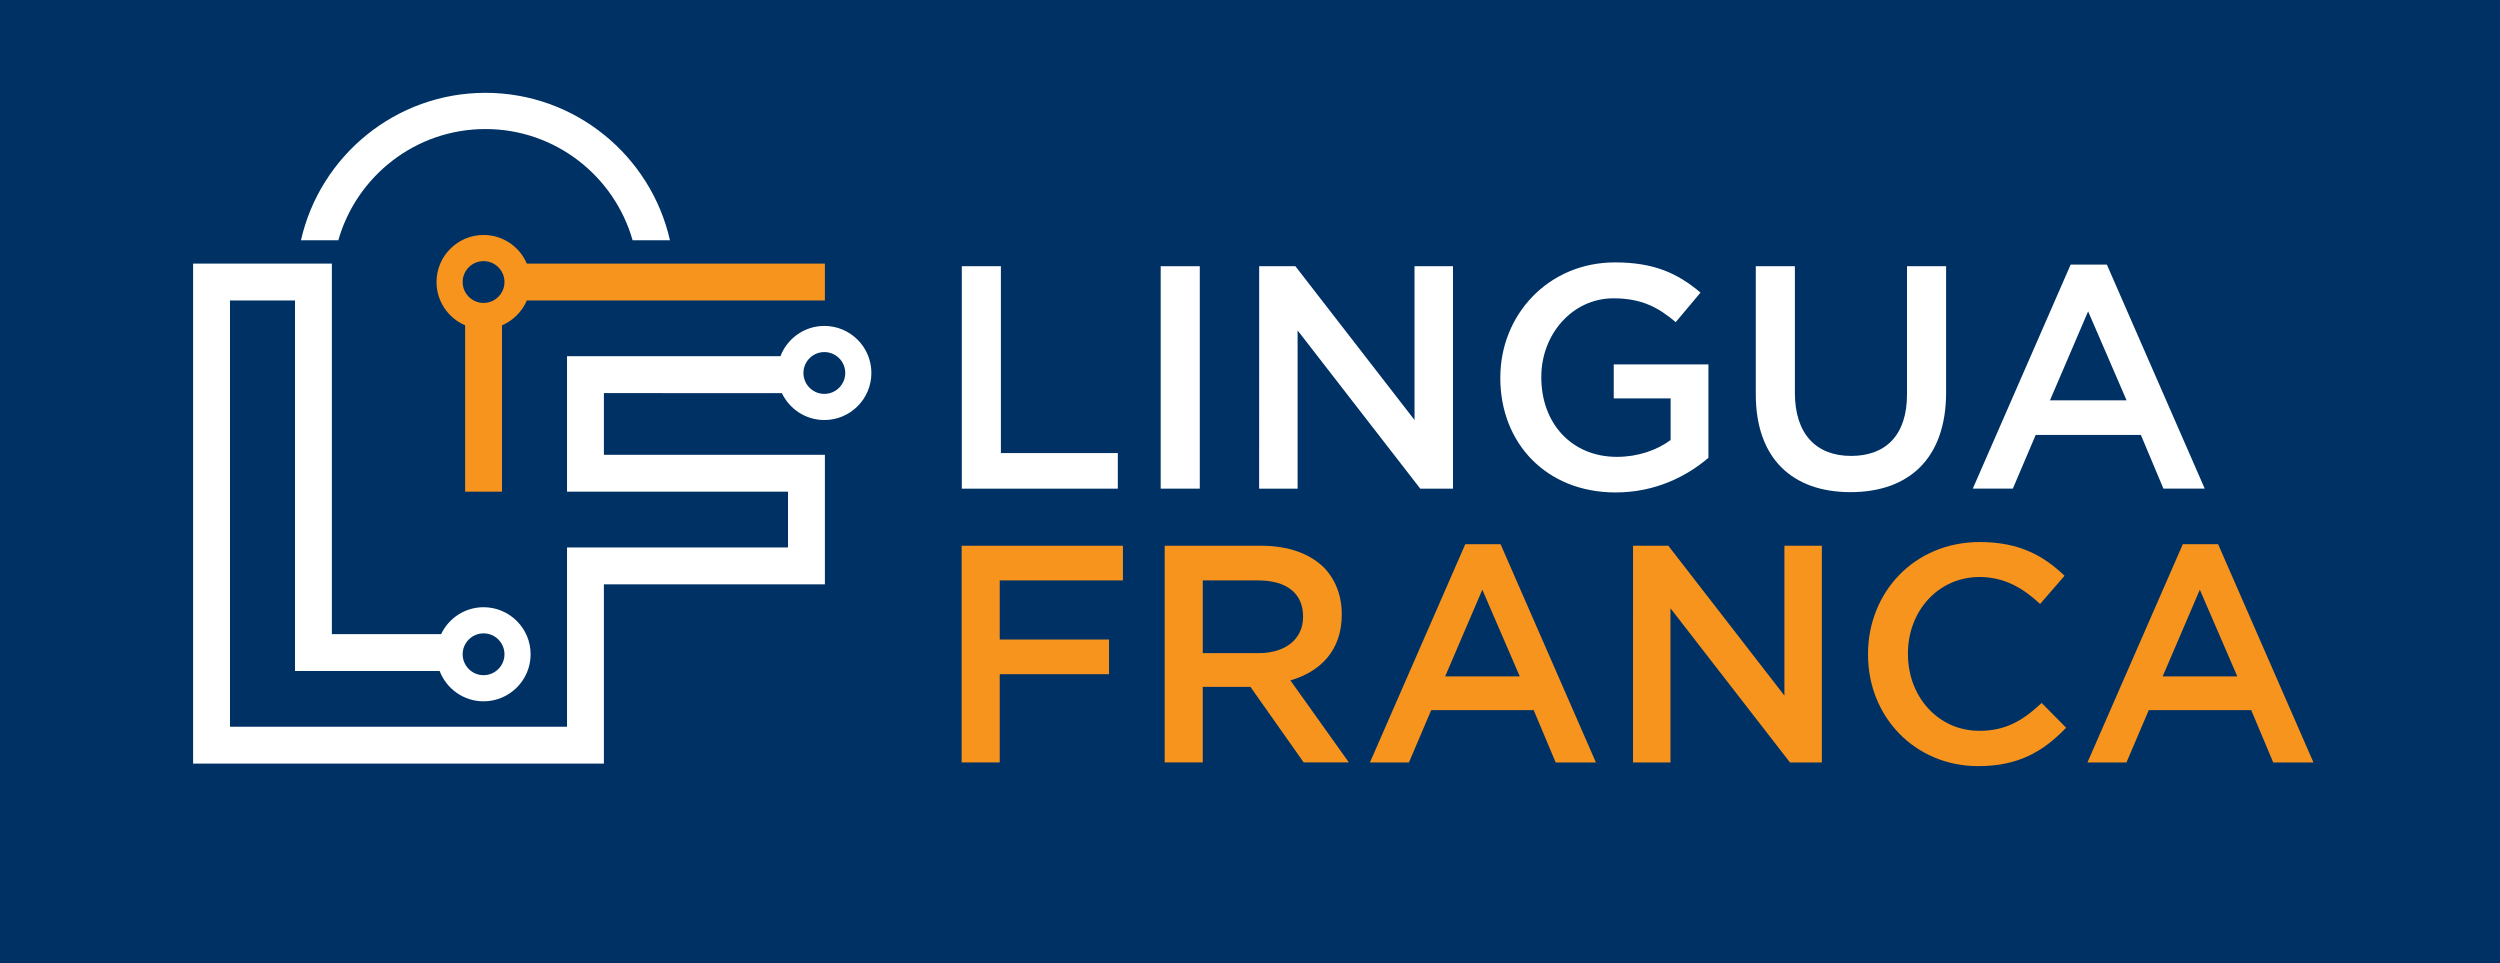 <?xml version="1.0" encoding="UTF-8" standalone="no"?>
<svg
   width="6146.179"
   height="2367.629"
   viewBox="0 0 629.369 242.419"
   preserveAspectRatio="xMinYMin meet"
   version="1.1"
   id="svg6581"
   sodipodi:docname="logo_master.svg"
   inkscape:export-filename="github_logo.png"
   inkscape:export-xdpi="75"
   inkscape:export-ydpi="75"
   inkscape:version="1.1.1 (3bf5ae0d25, 2021-09-20, custom)"
   xmlns:inkscape="http://www.inkscape.org/namespaces/inkscape"
   xmlns:sodipodi="http://sodipodi.sourceforge.net/DTD/sodipodi-0.dtd"
   xmlns:xlink="http://www.w3.org/1999/xlink"
   xmlns="http://www.w3.org/2000/svg"
   xmlns:svg="http://www.w3.org/2000/svg">
  <sodipodi:namedview
     id="namedview6583"
     pagecolor="#ffffff"
     bordercolor="#666666"
     borderopacity="1.0"
     inkscape:pageshadow="2"
     inkscape:pageopacity="0.0"
     inkscape:pagecheckerboard="0"
     showgrid="false"
     inkscape:zoom="0.09311007"
     inkscape:cx="3377.7227"
     inkscape:cy="1095.4776"
     inkscape:window-width="1920"
     inkscape:window-height="1131"
     inkscape:window-x="0"
     inkscape:window-y="0"
     inkscape:window-maximized="1"
     inkscape:current-layer="svg6581"
     fit-margin-top="0"
     fit-margin-left="0"
     fit-margin-right="0"
     fit-margin-bottom="0" />
  <defs
     id="defs6563">
    <linearGradient
       x1="0"
       y1="0"
       x2="1"
       y2="0"
       gradientUnits="userSpaceOnUse"
       gradientTransform="matrix(129.211,0,0,129.211,62.638,232.121)"
       spreadMethod="pad"
       id="linearGradient26-6">
      <stop
         style="stop-opacity:1;stop-color:#ffffff"
         offset="0"
         id="stop22" />
      <stop
         style="stop-opacity:1;stop-color:#003164"
         offset="1"
         id="stop24" />
    </linearGradient>
    <clipPath
       clipPathUnits="userSpaceOnUse"
       id="clipPath36">
      <path
         d="M 0,275.441 H 276.279 V 0 H 0 Z"
         id="path34" />
    </clipPath>
    <linearGradient
       inkscape:collect="always"
       xlink:href="#linearGradient26-6"
       id="linearGradient32484"
       x1="62.637"
       y1="232.122"
       x2="191.848"
       y2="232.122"
       gradientUnits="userSpaceOnUse" />
    <linearGradient
       inkscape:collect="always"
       xlink:href="#linearGradient26-6"
       id="linearGradient32503"
       gradientUnits="userSpaceOnUse"
       x1="62.637"
       y1="232.122"
       x2="191.848"
       y2="232.122" />
    <linearGradient
       inkscape:collect="always"
       xlink:href="#linearGradient26-6"
       id="linearGradient32505"
       gradientUnits="userSpaceOnUse"
       x1="62.637"
       y1="232.122"
       x2="191.848"
       y2="232.122" />
    <linearGradient
       inkscape:collect="always"
       xlink:href="#linearGradient26-6"
       id="linearGradient32507"
       gradientUnits="userSpaceOnUse"
       x1="62.637"
       y1="232.122"
       x2="191.848"
       y2="232.122" />
  </defs>
  <rect
     style="fill:#003164;fill-opacity:1;stroke-width:0.323"
     id="rect1360"
     width="629.369"
     height="242.445"
     x="0"
     y="0" />
  <path
     style="fill:#003164;fill-opacity:1;stroke-width:0.366"
     d="m 120.418,236.193 c -12.812,-1.132 -24.107,-3.763 -34.918,-8.134 -37.158,-15.023 -63.742,-48.08 -70.489,-87.648 -1.183,-6.938 -1.409,-10.064 -1.402,-19.384 0.007,-9.428 0.3,-13.02 1.672,-20.483 5.592,-30.425 23.115,-57.29 48.642,-74.576 16.019,-10.848 33.414,-17.171 53.196,-19.338 5.757,-0.631 17.029,-0.638 22.753,-0.014 24.688,2.69 46.23,12.021 64.541,27.955 3.261,2.838 9.658,9.357 12.4,12.636 20.755,24.824 30.193,57.248 25.94,89.124 -2.594,19.439 -10.186,38.129 -21.796,53.652 -3.908,5.225 -6.111,7.766 -10.907,12.583 -18.392,18.47 -41.852,29.866 -68.186,33.123 -3.537,0.438 -18.278,0.784 -21.446,0.504 z"
     id="path10878"
     inkscape:export-filename="/home/marten/Downloads/Epoch_final2.png"
     inkscape:export-xdpi="75"
     inkscape:export-ydpi="75" />
  <g
     id="g6596"
     transform="matrix(0.686,0,0,-0.686,25.515,212.213)"
     inkscape:export-filename="/home/marten/Downloads/Epoch_final2.png"
     inkscape:export-xdpi="75"
     inkscape:export-ydpi="75">
    <g
       id="g10"
       transform="translate(9.097,6.065)" />
    <g
       id="g32501"
       transform="matrix(1.048,0,0,1.048,-1.924,-1.389)">
      <g
         id="g12"
         style="fill:url(#linearGradient32484);fill-opacity:1"
         transform="matrix(-1,0,0,1,263.582,6.065)">
        <g
           id="g18"
           style="fill:url(#linearGradient32507);fill-opacity:1">
          <g
             id="g20"
             style="fill:url(#linearGradient32505);fill-opacity:1">
            <path
               d="m 62.637,206.308 h 13.08 c 6.383,22.45 27.058,38.947 51.527,38.947 v 0 c 24.468,0 45.143,-16.497 51.525,-38.947 v 0 h 13.079 c -6.678,29.515 -33.099,51.627 -64.604,51.627 v 0 c -31.506,0 -57.928,-22.112 -64.607,-51.627"
               style="fill:url(#linearGradient32503);fill-opacity:1;stroke:none"
               id="path28" />
          </g>
        </g>
      </g>
      <g
         id="g30"
         transform="translate(9.097,6.065)">
        <g
           id="g32"
           clip-path="url(#clipPath36)">
          <g
             id="g38"
             transform="translate(126.579,199.004)">
            <path
               d="m 0,0 c 4.038,0 7.322,-3.285 7.322,-7.322 0,-4.038 -3.284,-7.323 -7.322,-7.323 -4.038,0 -7.323,3.285 -7.323,7.323 C -7.323,-3.285 -4.038,0 0,0 m -6.455,-22.479 v -58.255 h 12.91 v 58.255 c 3.901,1.669 7.033,4.8 8.701,8.702 H 119.521 V -0.868 H 15.156 C 12.64,5.018 6.794,9.153 0,9.153 c -9.084,0 -16.476,-7.391 -16.476,-16.475 0,-6.795 4.136,-12.64 10.021,-15.157"
               style="fill:#f7941e;fill-opacity:1;fill-rule:nonzero;stroke:none"
               id="path40" />
          </g>
          <g
             id="g42"
             transform="translate(126.579,68.658)"
             style="fill:#ffffff">
            <path
               d="m 0,0 c 4.038,0 7.322,-3.284 7.322,-7.322 0,-4.037 -3.284,-7.323 -7.322,-7.323 -4.038,0 -7.323,3.286 -7.323,7.323 C -7.323,-3.284 -4.038,0 0,0 m 119.332,98.498 c 4.037,0 7.322,-3.285 7.322,-7.323 0,-4.037 -3.285,-7.322 -7.322,-7.322 -4.038,0 -7.323,3.285 -7.323,7.322 0,4.038 3.285,7.323 7.323,7.323 M 104.464,84.122 c 2.649,-5.56 8.308,-9.422 14.868,-9.422 9.084,0 16.475,7.391 16.475,16.475 0,9.085 -7.391,16.476 -16.475,16.476 -7.017,0 -13.006,-4.417 -15.377,-10.609 H 29.226 V 49.611 h 77.385 V 30.082 H 29.226 V -32.705 H -88.8 v 149.274 h 22.772 V -13.178 h 50.647 c 2.368,-6.198 8.36,-10.62 15.381,-10.62 9.084,0 16.476,7.392 16.476,16.476 0,9.085 -7.392,16.476 -16.476,16.476 -6.559,0 -12.218,-3.862 -14.867,-9.423 h -38.252 v 129.747 h -48.59 V -45.614 H 42.135 v 62.787 h 77.386 V 62.521 H 42.135 v 21.612 z"
               style="fill:#ffffff;fill-opacity:1;fill-rule:nonzero;stroke:none"
               id="path44" />
          </g>
        </g>
      </g>
    </g>
  </g>
  <g
     id="g14864"
     transform="translate(2.037,0.705)">
    <g
       id="g14880"
       style="fill:#ffffff;fill-opacity:1"
       transform="matrix(5.166,0,0,5.166,-1432.057,-1548.286)">
      <path
         id="path50"
         style="fill:#ffffff;fill-opacity:1;fill-rule:nonzero;stroke:none;stroke-width:0.137"
         d="m 323.684,312.544 h 1.905 v 9.105 h 5.698 v 1.734 h -7.603 z" />
      <path
         id="path52"
         style="fill:#ffffff;fill-opacity:1;fill-rule:nonzero;stroke:none;stroke-width:0.137"
         d="m 333.376,312.544 h 1.905 v 10.839 h -1.905 z" />
      <path
         id="path56"
         style="fill:#ffffff;fill-opacity:1;fill-rule:nonzero;stroke:none;stroke-width:0.137"
         d="m 338.175,312.544 h 1.765 l 5.806,7.494 v -7.494 h 1.874 v 10.839 h -1.595 l -5.977,-7.711 v 7.711 h -1.874 z" />
      <path
         id="path60"
         style="fill:#ffffff;fill-opacity:1;fill-rule:nonzero;stroke:none;stroke-width:0.137"
         d="m 349.927,317.994 v -0.031 c 0,-3.035 2.323,-5.605 5.59,-5.605 1.889,0 3.05,0.526 4.165,1.471 l -1.208,1.44 c -0.836,-0.712 -1.657,-1.161 -3.035,-1.161 -1.997,0 -3.515,1.75 -3.515,3.824 v 0.031 c 0,2.23 1.471,3.871 3.685,3.871 1.022,0 1.951,-0.325 2.617,-0.821 v -2.028 h -2.772 v -1.657 h 4.614 v 4.552 c -1.068,0.914 -2.601,1.688 -4.521,1.688 -3.391,0 -5.621,-2.415 -5.621,-5.574" />
      <path
         id="path64"
         style="fill:#ffffff;fill-opacity:1;fill-rule:nonzero;stroke:none;stroke-width:0.137"
         d="m 362.376,318.784 v -6.24 h 1.905 v 6.163 c 0,2.013 1.037,3.081 2.74,3.081 1.688,0 2.725,-1.007 2.725,-3.004 v -6.24 h 1.905 v 6.147 c 0,3.236 -1.827,4.862 -4.661,4.862 -2.818,0 -4.614,-1.626 -4.614,-4.769" />
      <path
         id="path68"
         style="fill:#ffffff;fill-opacity:1;fill-rule:nonzero;stroke:none;stroke-width:0.137"
         d="m 380.445,319.078 -1.874,-4.335 -1.858,4.335 z m -2.725,-6.612 h 1.765 l 4.769,10.916 h -2.013 l -1.099,-2.617 h -5.125 l -1.115,2.617 h -1.951 z" />
    </g>
    <g
       id="g14872"
       style="fill:#f7941e;fill-opacity:1"
       transform="matrix(5.302,0,0,5.302,-1476.117,-1591.996)">
      <path
         id="path72"
         style="fill:#f7941e;fill-opacity:1;fill-rule:nonzero;stroke:none;stroke-width:0.137"
         d="m 323.684,326.043 h 7.658 v 1.646 h -5.85 v 2.807 h 5.189 v 1.646 h -5.189 v 4.189 h -1.808 z" />
      <path
         id="path76"
         style="fill:#f7941e;fill-opacity:1;fill-rule:nonzero;stroke:none;stroke-width:0.137"
         d="m 337.779,331.143 c 1.293,0 2.116,-0.676 2.116,-1.72 v -0.029 c 0,-1.102 -0.794,-1.705 -2.131,-1.705 h -2.631 v 3.454 z m -4.454,-5.1 h 4.586 c 1.293,0 2.308,0.382 2.969,1.029 0.544,0.558 0.852,1.323 0.852,2.219 v 0.029 c 0,1.69 -1.014,2.705 -2.44,3.116 l 2.778,3.895 h -2.146 l -2.528,-3.587 h -2.264 v 3.587 h -1.808 z" />
      <path
         id="path80"
         style="fill:#f7941e;fill-opacity:1;fill-rule:nonzero;stroke:none;stroke-width:0.137"
         d="m 350.184,332.246 -1.778,-4.116 -1.764,4.116 z m -2.587,-6.276 h 1.676 l 4.527,10.362 h -1.911 l -1.044,-2.484 h -4.865 l -1.058,2.484 h -1.852 z" />
      <path
         id="path84"
         style="fill:#f7941e;fill-opacity:1;fill-rule:nonzero;stroke:none;stroke-width:0.137"
         d="m 355.563,326.043 h 1.675 l 5.512,7.114 v -7.114 h 1.778 v 10.289 h -1.514 l -5.674,-7.32 v 7.32 h -1.778 z" />
      <path
         id="path88"
         style="fill:#f7941e;fill-opacity:1;fill-rule:nonzero;stroke:none;stroke-width:0.137"
         d="m 366.719,331.217 v -0.029 c 0,-2.925 2.19,-5.321 5.306,-5.321 1.896,0 3.043,0.661 4.027,1.602 l -1.161,1.337 c -0.823,-0.764 -1.705,-1.279 -2.881,-1.279 -1.955,0 -3.395,1.617 -3.395,3.63 v 0.029 c 0,2.014 1.426,3.645 3.395,3.645 1.264,0 2.073,-0.5 2.955,-1.323 l 1.161,1.176 c -1.073,1.117 -2.249,1.823 -4.174,1.823 -2.999,0 -5.232,-2.337 -5.232,-5.291" />
      <path
         id="path92"
         style="fill:#f7941e;fill-opacity:1;fill-rule:nonzero;stroke:none;stroke-width:0.137"
         d="m 384.254,332.246 -1.779,-4.116 -1.764,4.116 z m -2.587,-6.276 h 1.676 l 4.527,10.362 h -1.911 l -1.044,-2.484 h -4.865 l -1.059,2.484 h -1.852 z" />
    </g>
  </g>
</svg>
